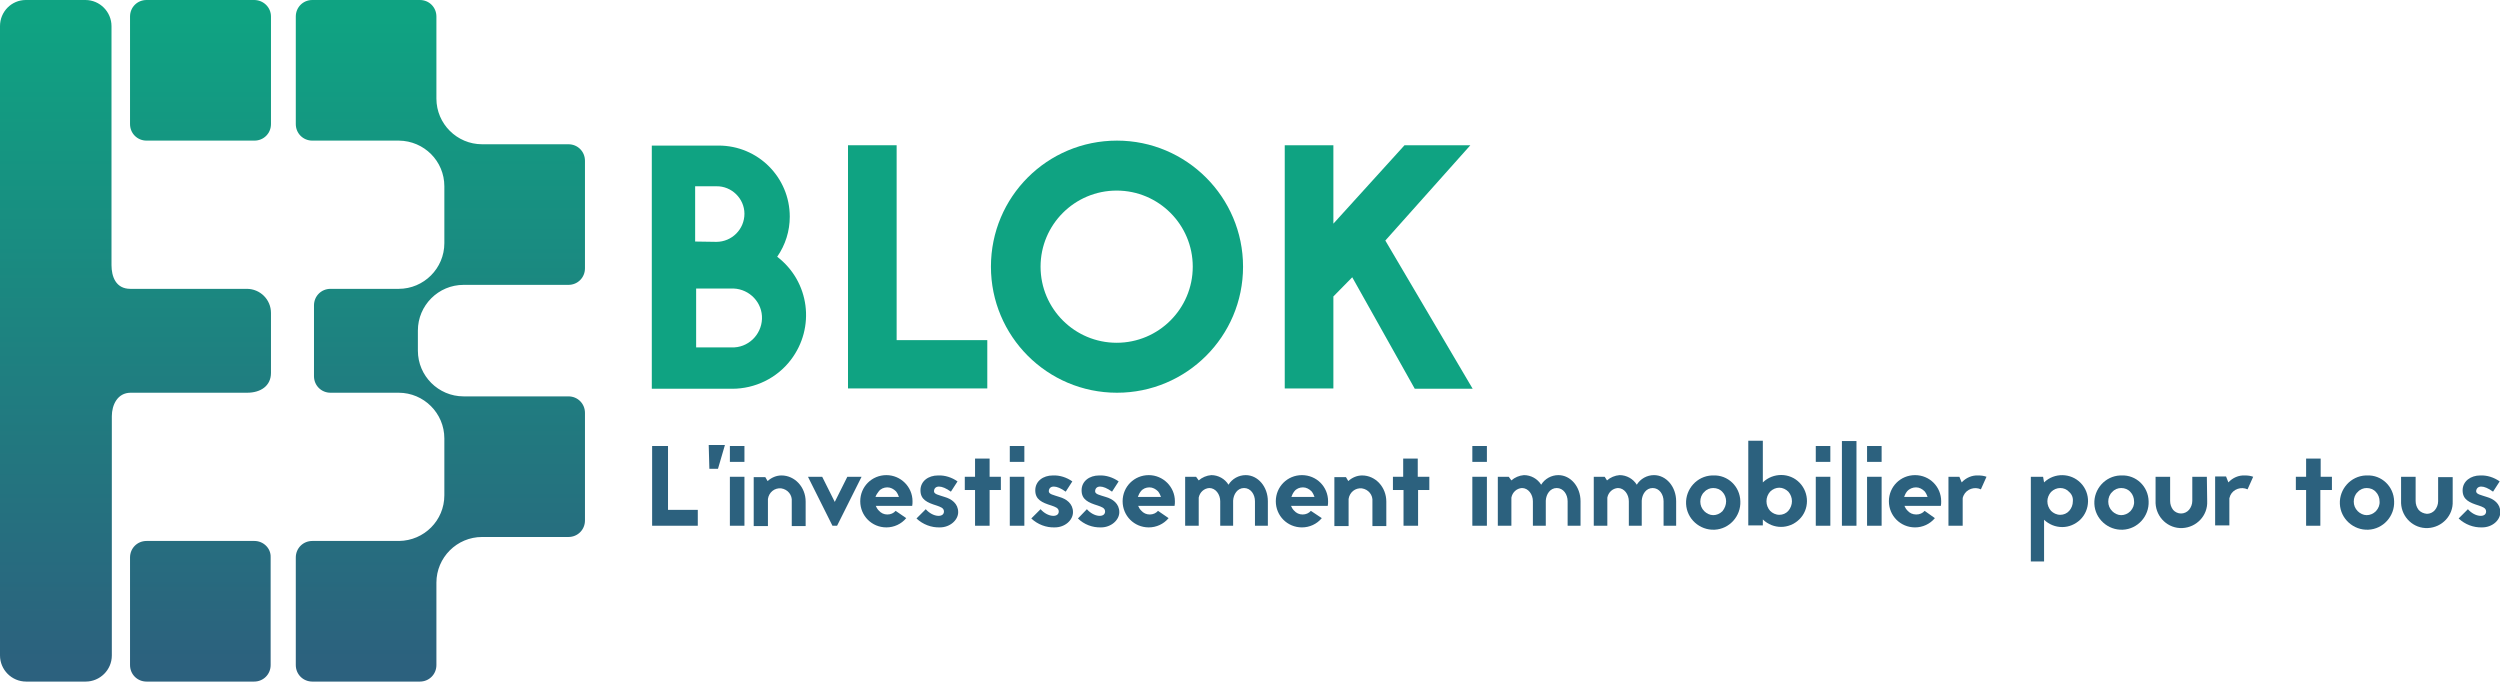 <?xml version="1.0" encoding="utf-8"?>
<!-- Generator: Adobe Illustrator 26.0.3, SVG Export Plug-In . SVG Version: 6.00 Build 0)  -->
<svg version="1.1" id="Calque_2_00000042703654311965856120000004783707530991359931_"
	 xmlns="http://www.w3.org/2000/svg" xmlns:xlink="http://www.w3.org/1999/xlink" x="0px" y="0px" viewBox="0 0 755.6 206"
	 style="enable-background:new 0 0 755.6 206;" xml:space="preserve">
<style type="text/css">
	.st0{fill:url(#SVGID_1_);}
	.st1{fill:#0FA382;}
	.st2{fill:#2C617E;}
</style>
<linearGradient id="SVGID_1_" gradientUnits="userSpaceOnUse" x1="107.91" y1="136.57" x2="107.91" y2="-58.72" gradientTransform="matrix(1 0 0 -1 -19.49 142.23)">
	<stop  offset="0" style="stop-color:#0FA382"/>
	<stop  offset="1" style="stop-color:#2C617E"/>
</linearGradient>
<path class="st0" d="M81.9,5v32.5c0,2.8-2.2,5-5,5H44.3c-2.8,0-5-2.2-5-5V5c0-2.8,2.2-5,5-5h32.5C79.6,0,81.9,2.2,81.9,5z
	 M76.9,163.5H44.3c-2.8,0-5,2.2-5,5V201c0,2.8,2.2,5,5,5h32.5c2.8,0,5-2.2,5-5v-32.6C81.9,165.7,79.6,163.5,76.9,163.5L76.9,163.5z
	 M140.1,86.1h31.7c2.8,0,5-2.2,5-5V48.6c0-2.8-2.2-5-5-5h-26.1c-7.6,0-13.8-6.2-13.8-13.8v0V13.7l0,0V5c0-2.8-2.2-5-5-5H94.4
	c-2.8,0-5,2.2-5,5v32.5c0,2.8,2.2,5,5,5h26.2c7.6,0.1,13.7,6.2,13.7,13.8v17.2c0,7.6-6.2,13.8-13.8,13.8H99.9c-2.8,0-5,2.2-5,5v21.4
	c0,2.8,2.2,5,5,5h20.6c7.6,0,13.8,6.2,13.8,13.8l0,0v17.2c0,7.6-6.1,13.7-13.7,13.8H94.4c-2.8,0-5,2.2-5,5V201c0,2.8,2.2,5,5,5h32.5
	c2.8,0,5-2.2,5-5v-24.9c0-7.6,6.2-13.8,13.8-13.8h26.1c2.8,0,5-2.2,5-5v-32.5c0-2.8-2.2-5-5-5h-31.7c-7.6,0-13.8-6.2-13.8-13.8v-6.1
	C126.3,92.3,132.5,86.1,140.1,86.1L140.1,86.1z M74.6,87.3H39.4c-4.4,0-5.7-3.7-5.7-7.2V7.9c0-4.3-3.5-7.9-7.9-7.9c0,0,0,0,0,0h-18
	C3.5,0,0,3.5,0,7.9c0,0,0,0,0,0v190.2c0,4.3,3.5,7.9,7.9,7.9c0,0,0,0,0,0h18c4.3,0,7.9-3.5,7.9-7.9v-72.3c0-3.4,1.7-7.1,5.7-7.1
	h35.2c4,0,7.2-2,7.2-6V94.6C81.9,90.5,78.6,87.3,74.6,87.3z"/>
<path class="st1" d="M217.2,44c11.9,0,21.5,9.6,21.5,21.5c0,4.3-1.3,8.5-3.8,12.1c9.8,7.5,11.6,21.4,4.1,31.2
	c-4.2,5.5-10.8,8.7-17.7,8.7h-24.3V44H217.2z M216.5,73.1c4.7,0,8.5-3.8,8.5-8.5c0-4.6-3.9-8.4-8.5-8.3c0,0,0,0,0,0h-6.4V73
	L216.5,73.1z M221.1,105c4.9,0.2,9-3.7,9.2-8.6c0.2-4.9-3.7-9-8.6-9.2c-0.2,0-0.4,0-0.6,0h-10.7V105H221.1z"/>
<path class="st1" d="M271,102.8h27.4v14.6h-42.1V43.9H271V102.8z"/>
<path class="st1" d="M375.7,80.6c0,21.1-17.1,38.1-38.1,38.1c-21.1,0-38.1-17.1-38.1-38.1c0-21.1,17-38.1,38.1-38.1
	C358.6,42.5,375.7,59.6,375.7,80.6z M314.5,80.6c0,12.7,10.3,23,23,23s23-10.3,23-23s-10.3-23-23-23l0,0
	C324.8,57.6,314.5,67.9,314.5,80.6C314.5,80.6,314.5,80.6,314.5,80.6L314.5,80.6z"/>
<path class="st1" d="M408.7,83.8l-5.7,5.8v27.8h-14.7V43.9H403v23.7l21.5-23.7h19.9l-25.7,28.8l26.4,44.8h-17.5L408.7,83.8z"/>
<path class="st2" d="M201.9,154.1h9v4.8h-13.8v-24.1h4.8L201.9,154.1z"/>
<path class="st2" d="M214.4,141.7l-0.2-7.2h4.9l-2.1,7.2H214.4z"/>
<path class="st2" d="M220.6,139.6v-4.8h4.4v4.8H220.6z M220.6,158.9v-14.8h4.4v14.8H220.6z"/>
<path class="st2" d="M232,145.4c1.2-1.1,2.7-1.7,4.2-1.7c4,0,7.3,3.5,7.3,7.9v7.4h-4.2v-7.4c0.2-2-1.2-3.7-3.2-4
	c-2-0.2-3.7,1.2-4,3.2c0,0.3,0,0.5,0,0.8v7.4h-4.3v-14.8h3.5L232,145.4z"/>
<path class="st2" d="M251.6,158.9l-7.4-14.8h4.3l3.8,7.6l3.8-7.6h4.3l-7.4,14.8H251.6z"/>
<path class="st2" d="M273.9,156.6c-1.5,1.8-3.7,2.8-6,2.8c-4.4,0-7.9-3.5-7.9-7.9c0-4.4,3.5-7.9,7.9-7.9c4.3,0,7.9,3.5,7.9,7.9
	c0,0.5,0,0.9-0.1,1.4h-11c0.2,0.5,0.5,1,0.9,1.4c0.7,0.8,1.6,1.2,2.6,1.2c1,0,1.9-0.4,2.5-1.1L273.9,156.6z M271.7,150.2
	c-0.2-0.6-0.5-1.2-0.9-1.7c-0.7-0.7-1.6-1.2-2.6-1.2c-1,0-2,0.4-2.6,1.2c-0.4,0.5-0.8,1.1-1,1.7H271.7z"/>
<path class="st2" d="M279.8,153.9c2.2,2.5,5.5,2.6,5.5,0.7c0-1.1-1.1-1.4-2.2-1.8c-2.9-0.9-4.9-1.8-4.9-4.6s2.4-4.5,5.3-4.5
	c2.1-0.1,4.2,0.6,5.9,1.8l-2,3.1c-2.9-2.1-4.9-1.9-5.1-0.3c-0.2,1.1,1.5,1.3,3.2,1.9c2.1,0.6,4.1,2,4.1,4.6c0,2.4-2.5,4.6-5.5,4.6
	c-2.6,0.1-5.2-0.9-7.1-2.7L279.8,153.9z"/>
<path class="st2" d="M302.5,144.1v4h-3.4v10.8h-4.4v-10.8h-3.1v-4h3.1v-5.5h4.4v5.5L302.5,144.1z"/>
<path class="st2" d="M305.2,139.6v-4.8h4.4v4.8H305.2z M305.2,158.9v-14.8h4.4v14.8H305.2z"/>
<path class="st2" d="M314.5,153.9c2.2,2.5,5.5,2.6,5.5,0.7c0-1.1-1.1-1.4-2.2-1.8c-2.9-0.9-4.9-1.8-4.9-4.6s2.4-4.5,5.3-4.5
	c2.1-0.1,4.2,0.6,5.9,1.8l-2,3.1c-2.9-2.1-4.9-1.9-5.1-0.3c-0.2,1.1,1.5,1.3,3.2,1.9c2.1,0.6,4.1,2,4.1,4.6c0,2.4-2.4,4.6-5.5,4.6
	c-2.6,0.1-5.2-0.9-7.1-2.7L314.5,153.9z"/>
<path class="st2" d="M328.5,153.9c2.2,2.5,5.5,2.6,5.5,0.7c0-1.1-1.1-1.4-2.2-1.8c-2.9-0.9-4.9-1.8-4.9-4.6s2.4-4.5,5.3-4.5
	c2.1-0.1,4.2,0.6,5.9,1.8l-2,3.1c-2.9-2.1-4.9-1.9-5.1-0.3c-0.2,1.1,1.4,1.3,3.2,1.9c2.1,0.6,4.1,2,4.1,4.6c0,2.4-2.5,4.6-5.5,4.6
	c-2.6,0.1-5.2-0.9-7-2.7L328.5,153.9z"/>
<path class="st2" d="M353.2,156.6c-1.5,1.8-3.7,2.8-6,2.8c-4.4,0-7.9-3.5-7.9-7.9c0-4.4,3.5-7.9,7.9-7.9c4.3,0,7.9,3.5,7.9,7.9
	c0,0.5,0,0.9-0.1,1.4h-11c0.2,0.5,0.5,1,0.9,1.4c0.7,0.8,1.6,1.2,2.6,1.2c1,0,1.9-0.4,2.5-1.1L353.2,156.6z M350.9,150.2
	c-0.2-0.6-0.5-1.2-0.9-1.7c-0.7-0.7-1.6-1.2-2.6-1.2c-1,0-2,0.4-2.6,1.2c-0.4,0.5-0.7,1.1-0.9,1.7H350.9z"/>
<path class="st2" d="M362.3,145.2c1-0.9,2.4-1.5,3.8-1.6c2.1,0,4.1,1.1,5.2,2.9c1.1-1.8,3.1-2.9,5.2-2.9c3.7,0,6.7,3.5,6.7,7.9v7.4
	h-3.9v-7.4c0-2.1-1.3-4-3.3-4s-3.2,1.9-3.3,3.8v7.6h-3.9v-7.4c0-2.1-1.4-4-3.3-4c-1.6,0.1-2.9,1.3-3.2,2.9v8.5h-4.1v-14.8h3.3
	L362.3,145.2z"/>
<path class="st2" d="M399.5,156.6c-1.5,1.8-3.7,2.8-6,2.8c-4.4,0-7.9-3.5-7.9-7.9c0-4.4,3.5-7.9,7.9-7.9c4.4,0,7.9,3.5,7.9,7.9
	c0,0.5,0,0.9-0.1,1.4h-11.1c0.2,0.5,0.5,1,0.9,1.4c0.7,0.8,1.6,1.2,2.6,1.2c1,0,1.9-0.4,2.5-1.1L399.5,156.6z M397.3,150.2
	c-0.2-0.6-0.5-1.2-0.9-1.7c-0.7-0.7-1.6-1.2-2.6-1.2c-1,0-2,0.4-2.6,1.2c-0.4,0.5-0.7,1.1-0.9,1.7H397.3z"/>
<path class="st2" d="M407.5,145.4c1.2-1.1,2.7-1.7,4.2-1.7c4,0,7.3,3.5,7.3,7.9v7.4h-4.2v-7.4c0.2-2-1.2-3.7-3.2-4
	c-2-0.2-3.7,1.2-4,3.2c0,0.3,0,0.5,0,0.8v7.4h-4.3v-14.8h3.5L407.5,145.4z"/>
<path class="st2" d="M432,144.1v4h-3.4v10.8h-4.4v-10.8H421v-4h3.1v-5.5h4.4v5.5L432,144.1z"/>
<path class="st2" d="M445,139.6v-4.8h4.4v4.8H445z M445,158.9v-14.8h4.4v14.8H445z"/>
<path class="st2" d="M456.8,145.2c1-0.9,2.4-1.5,3.8-1.6c2.1,0,4.1,1.1,5.2,2.9c1.1-1.8,3.1-2.9,5.2-2.9c3.7,0,6.7,3.5,6.7,7.9v7.4
	h-3.9v-7.4c0-2.1-1.3-4-3.3-4s-3.2,1.9-3.3,3.8v7.6h-3.9v-7.4c0-2.1-1.4-4-3.3-4c-1.6,0.1-2.9,1.3-3.2,2.9v8.5h-4.1v-14.8h3.3
	L456.8,145.2z"/>
<path class="st2" d="M485.7,145.2c1-0.9,2.4-1.5,3.8-1.6c2.1,0,4.1,1.1,5.2,2.9c1.1-1.8,3.1-2.9,5.2-2.9c3.7,0,6.7,3.5,6.7,7.9v7.4
	h-3.8v-7.4c0-2.1-1.3-4-3.3-4s-3.2,1.9-3.3,3.8v7.6h-3.9v-7.4c0-2.1-1.4-4-3.3-4c-1.6,0.1-2.9,1.3-3.2,2.9v8.5h-4.1v-14.8h3.3
	L485.7,145.2z"/>
<path class="st2" d="M526,151.5c0.2,4.5-3.3,8.4-7.8,8.6s-8.4-3.3-8.6-7.8c-0.2-4.5,3.3-8.4,7.8-8.6c0.1,0,0.2,0,0.4,0
	C522.2,143.5,525.9,147,526,151.5C526,151.5,526,151.5,526,151.5z M521.7,151.5c0-1-0.4-2.1-1.1-2.8c-0.7-0.8-1.7-1.2-2.8-1.2
	c-1,0-2,0.4-2.7,1.2c-0.8,0.7-1.2,1.8-1.2,2.9c0,1.1,0.4,2.1,1.2,2.9c0.7,0.7,1.7,1.2,2.7,1.2c1,0,2-0.4,2.8-1.2
	C521.3,153.6,521.7,152.6,521.7,151.5L521.7,151.5z"/>
<path class="st2" d="M532.8,145.8c3.1-3,8.1-3,11.1,0.1c3,3.1,3,8.1-0.1,11.1c-3.1,3-7.9,3-11,0v1.8h-4.4v-25.6h4.4V145.8z
	 M541.6,151.5c0-1.1-0.4-2.1-1.1-2.9c-0.7-0.7-1.7-1.2-2.7-1.2c-1,0-2,0.4-2.8,1.2c-0.7,0.8-1.1,1.8-1.1,2.9c0,1.1,0.4,2.1,1.1,2.9
	c0.7,0.7,1.7,1.2,2.8,1.2c1,0,2-0.4,2.7-1.2C541.2,153.6,541.6,152.5,541.6,151.5z"/>
<path class="st2" d="M548.8,139.6v-4.8h4.4v4.8H548.8z M548.8,158.9v-14.8h4.4v14.8H548.8z"/>
<path class="st2" d="M556.7,158.9v-25.6h4.4v25.6H556.7z"/>
<path class="st2" d="M564.3,139.6v-4.8h4.4v4.8H564.3z M564.3,158.9v-14.8h4.4v14.8H564.3z"/>
<path class="st2" d="M584.8,156.6c-1.5,1.8-3.7,2.8-6,2.8c-4.4,0-7.9-3.5-7.9-7.9c0-4.4,3.5-7.9,7.9-7.9s7.9,3.5,7.9,7.9
	c0,0.5,0,0.9-0.1,1.4h-11c0.2,0.5,0.5,1,0.9,1.4c0.7,0.8,1.6,1.2,2.7,1.2c1,0,1.9-0.4,2.5-1.1L584.8,156.6z M582.6,150.2
	c-0.2-0.6-0.5-1.2-0.9-1.7c-0.7-0.7-1.6-1.2-2.6-1.2c-1,0-2,0.4-2.7,1.2c-0.4,0.5-0.7,1.1-0.9,1.7H582.6z"/>
<path class="st2" d="M592.9,145.8c1.3-1.4,3.1-2.2,5-2.1c0.9,0,1.7,0.1,2.5,0.4l-1.7,3.8c-1.9-0.9-4.3-0.1-5.2,1.8
	c-0.1,0.3-0.3,0.6-0.3,1v8.2h-4.3v-14.8h3.3L592.9,145.8z"/>
<path class="st2" d="M617.8,145.8c3.1-3,8.1-2.9,11.1,0.2c3,3.1,2.9,8.1-0.2,11.1c-1.5,1.4-3.4,2.2-5.4,2.2c-2.1,0-4-0.8-5.5-2.2
	v12.6h-4v-25.6h3.7L617.8,145.8z M625.4,148.7c-0.7-0.8-1.7-1.2-2.7-1.2c-1,0-2,0.4-2.8,1.2c-0.7,0.8-1.1,1.8-1.1,2.8
	c0,1.1,0.4,2.1,1.1,2.9c0.7,0.7,1.7,1.2,2.8,1.2c1,0,2-0.4,2.7-1.2c0.7-0.8,1.1-1.8,1.1-2.9C626.6,150.4,626.2,149.4,625.4,148.7
	L625.4,148.7z"/>
<path class="st2" d="M649.4,151.5c0.2,4.5-3.3,8.4-7.8,8.6c-4.5,0.2-8.4-3.3-8.6-7.8c-0.2-4.5,3.3-8.4,7.8-8.6c0.1,0,0.2,0,0.4,0
	C645.6,143.5,649.3,147,649.4,151.5C649.4,151.5,649.4,151.5,649.4,151.5z M645,151.5c0-1-0.4-2.1-1.1-2.8c-0.7-0.8-1.7-1.2-2.8-1.2
	c-1,0-2,0.4-2.7,1.2c-0.8,0.7-1.2,1.8-1.2,2.9c0,1.1,0.4,2.1,1.2,2.9c0.7,0.7,1.7,1.2,2.7,1.2c1,0,2-0.4,2.8-1.2
	C644.7,153.6,645.1,152.6,645,151.5L645,151.5z"/>
<path class="st2" d="M667.1,151.5c0.2,4.3-3.2,7.9-7.5,8.1c-4.3,0.2-7.9-3.2-8.1-7.5c0-0.2,0-0.4,0-0.6v-7.4h4.4v7.3
	c0,1,0.3,1.9,0.9,2.7c0.6,0.7,1.5,1.1,2.4,1.1c0.9,0,1.8-0.4,2.4-1.1c0.6-0.7,1-1.7,1-2.7v-7.3h4.4L667.1,151.5z"/>
<path class="st2" d="M673.5,145.8c1.3-1.4,3.1-2.2,5-2.1c0.9,0,1.7,0.1,2.5,0.4l-1.7,3.8c-1.9-0.9-4.3-0.1-5.2,1.8
	c-0.1,0.3-0.2,0.6-0.3,0.9v8.2h-4.3v-14.8h3.3L673.5,145.8z"/>
<path class="st2" d="M704.8,144.1v4h-3.5v10.8H697v-10.8h-3.1v-4h3.1v-5.5h4.4v5.5L704.8,144.1z"/>
<path class="st2" d="M723.6,151.5c0.2,4.5-3.3,8.4-7.8,8.6c-4.5,0.2-8.4-3.3-8.6-7.8c-0.2-4.5,3.3-8.4,7.8-8.6c0.1,0,0.2,0,0.4,0
	C719.8,143.5,723.5,147,723.6,151.5C723.6,151.5,723.6,151.5,723.6,151.5z M719.2,151.5c0-1-0.4-2.1-1.1-2.8
	c-0.7-0.8-1.7-1.2-2.8-1.2c-1,0-2,0.4-2.7,1.2c-0.8,0.7-1.2,1.8-1.2,2.9c0,1.1,0.4,2.1,1.2,2.9c0.7,0.7,1.7,1.2,2.7,1.2
	c1,0,2-0.4,2.8-1.2C718.9,153.6,719.3,152.6,719.2,151.5L719.2,151.5z"/>
<path class="st2" d="M741.3,151.5c0.2,4.3-3.2,7.9-7.5,8.1c-4.3,0.2-7.9-3.2-8.1-7.5c0-0.2,0-0.4,0-0.6v-7.4h4.4v7.3
	c0,1,0.3,1.9,0.9,2.7c0.6,0.7,1.5,1.1,2.5,1.2c0.9,0,1.8-0.4,2.4-1.1c0.6-0.7,1-1.7,1-2.7v-7.3h4.4L741.3,151.5z"/>
<path class="st2" d="M745.9,153.9c2.2,2.5,5.5,2.6,5.5,0.7c0-1.1-1.1-1.4-2.2-1.8c-2.9-0.9-4.9-1.8-4.9-4.6s2.5-4.5,5.3-4.5
	c2.1-0.1,4.2,0.6,5.9,1.8l-2,3.1c-2.9-2.1-4.8-1.9-5.1-0.3c-0.2,1.1,1.5,1.3,3.2,1.9c2.1,0.6,4.1,2,4.1,4.6c0,2.4-2.4,4.6-5.5,4.6
	c-2.6,0.1-5.2-0.9-7.1-2.7L745.9,153.9z"/>
</svg>
